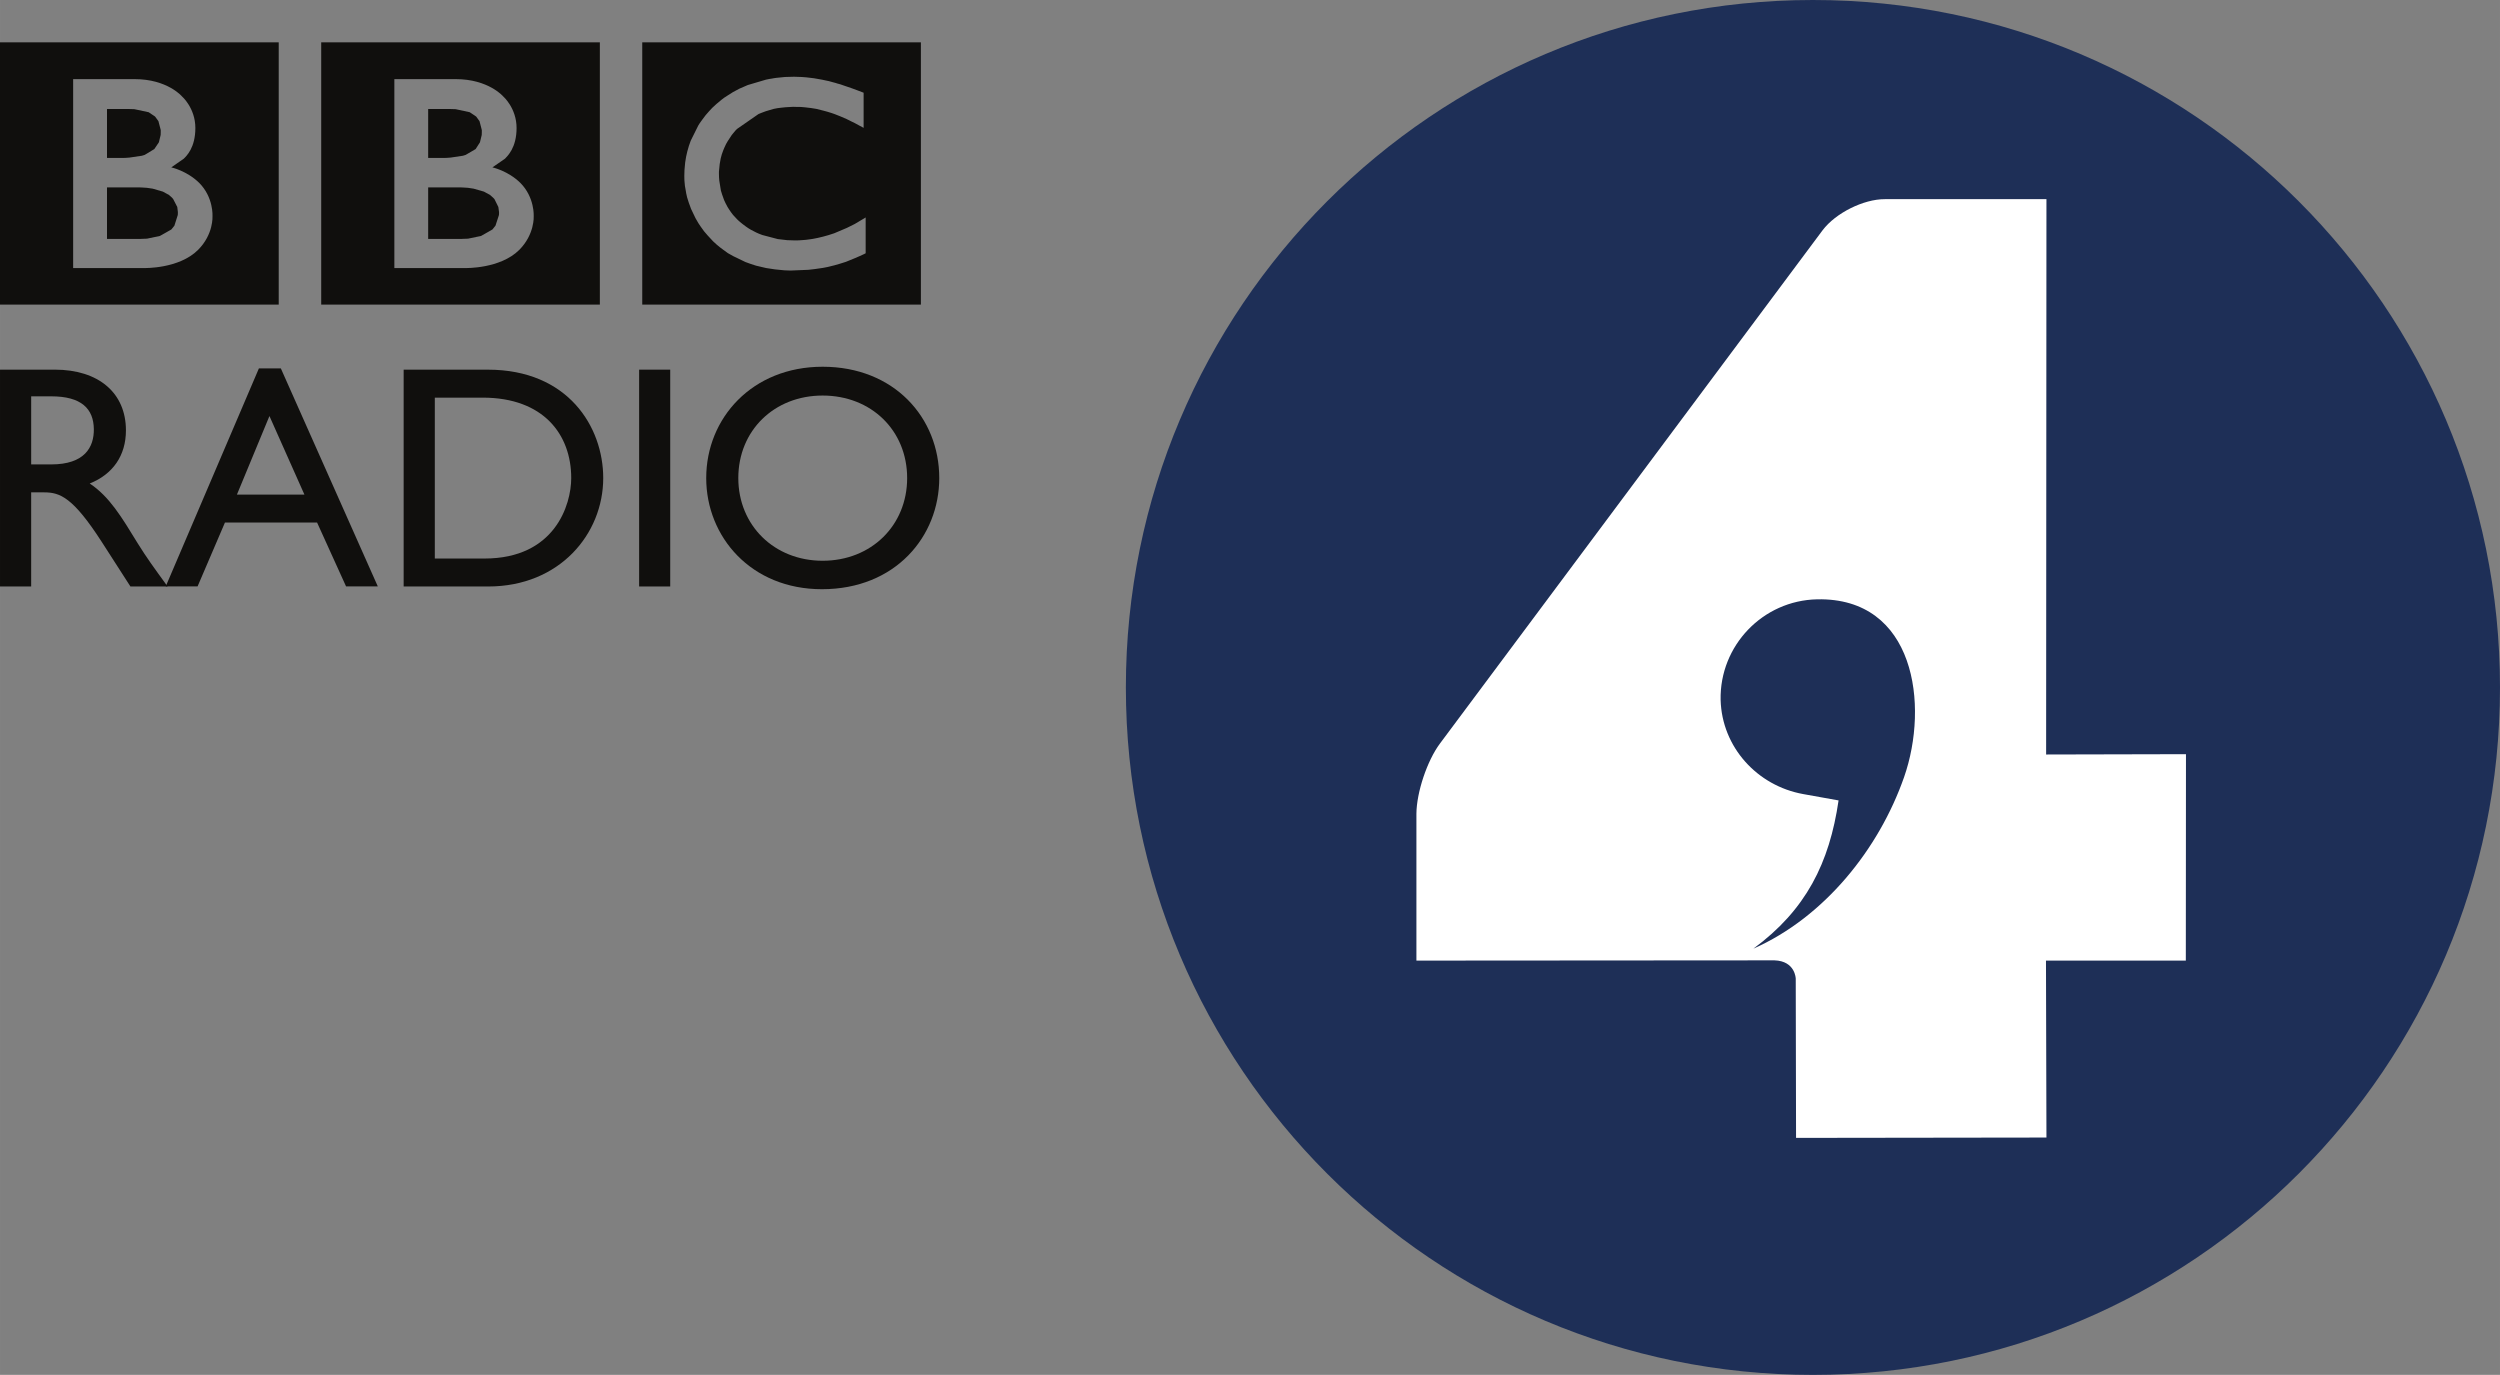 <?xml version="1.0" encoding="UTF-8" standalone="no"?>
<svg
   xmlns:dc="http://purl.org/dc/elements/1.1/"
   xmlns:cc="http://creativecommons.org/ns#"
   xmlns:rdf="http://www.w3.org/1999/02/22-rdf-syntax-ns#"
   xmlns:svg="http://www.w3.org/2000/svg"
   xmlns="http://www.w3.org/2000/svg"
   xmlns:sodipodi="http://sodipodi.sourceforge.net/DTD/sodipodi-0.dtd"
   xmlns:inkscape="http://www.inkscape.org/namespaces/inkscape"
   height="329.969"
   width="599.995"
   version="1.1"
   viewBox="0 0 158.749 87.305"
   id="svg2"
   inkscape:version="0.91 r13725"
   sodipodi:docname="BBC Radio 4 - Dark.svg">
  <rect x="0" y="0" width="158.749" height="87.305" fill="#808080" stroke="none"/>
  <defs
     id="defs36" />
  <sodipodi:namedview
     pagecolor="#ffffff"
     bordercolor="#666666"
     borderopacity="1"
     objecttolerance="10"
     gridtolerance="10"
     guidetolerance="10"
     inkscape:pageopacity="0"
     inkscape:pageshadow="2"
     inkscape:window-width="1920"
     inkscape:window-height="1017"
     id="namedview34"
     showgrid="false"
     fit-margin-top="0"
     fit-margin-left="0"
     fit-margin-right="0"
     fit-margin-bottom="0"
     inkscape:zoom="1.357645"
     inkscape:cx="313.02249"
     inkscape:cy="199.21809"
     inkscape:window-x="-8"
     inkscape:window-y="-8"
     inkscape:window-maximized="1"
     inkscape:current-layer="svg2" />
  <path
     d="M 115.119,0 C 91.02,0 71.492,19.544 71.492,43.653 c 0,24.113 19.528,43.652 43.627,43.652 24.1,0 43.63,-19.539 43.63,-43.652 0,-24.109 -19.53,-43.653 -43.63,-43.653"
     id="path30"
     inkscape:connector-curvature="0"
     style="fill:#1e2f57"
     sodipodi:nodetypes="csssc" />
  <path
     inkscape:connector-curvature="0"
     style="fill:#ffffff;fill-opacity:1"
     d="m 138.799,60.998 -8.88,0 0.03,11.236 -15.9,0.022 -0.02,-10.11 c 0,0 -0.02,-1.121 -1.35,-1.164 l -22.737,0.016 0,-9.327 c 0.011,-1.362 0.681,-3.363 1.491,-4.452 L 115.739,14.615 c 0.82,-1.083 2.59,-1.973 3.95,-1.968 l 10.26,0 -0.02,35.264 8.88,-0.021 z"
     id="path30-3"
     sodipodi:nodetypes="ccccccccccccccc" />
  <path
     d="m 115.389,38.057 c -3.45,0.07 -6.2,2.939 -6.13,6.388 0.08,2.993 2.32,5.454 5.25,5.98 l 2.24,0.402 c -0.58,3.975 -2.07,6.957 -5.41,9.413 4.51,-1.995 7.97,-6.323 9.57,-10.893 1.6,-4.586 0.69,-11.419 -5.52,-11.29"
     id="path32"
     inkscape:connector-curvature="0"
     style="fill:#1e2f57" />
  <g
     id="g4"
     style="fill:#100f0d"
     transform="translate(-6.7825897e-4,0)">
    <path
       d="m 40.783,2.69 17.694,0 0,16.654 -17.694,0 z M 51.934,5.013 51.692,4.97 51.601,4.959 51.194,4.911 50.909,4.889 50.416,4.873 50.228,4.878 49.837,4.889 49.622,4.911 49.306,4.943 49.22,4.954 49.118,4.97 49.005,4.991 48.86,5.013 48.646,5.056 47.487,5.399 46.956,5.629 46.544,5.849 46.179,6.08 45.98,6.209 45.825,6.327 45.498,6.6 45.229,6.847 45.015,7.077 44.8,7.324 44.591,7.603 44.436,7.818 44.339,7.973 43.862,8.933 c -0.166,0.434 -0.29,0.896 -0.354,1.389 l -0.043,0.472 -0.011,0.376 0.006,0.284 0.026,0.284 0.006,0.065 0.059,0.332 0.021,0.134 0.059,0.263 0.107,0.338 0.145,0.397 0.279,0.584 0.183,0.317 0.155,0.231 0.209,0.289 0.236,0.274 0.279,0.3 0.043,0.048 0.257,0.236 0.204,0.167 0.215,0.16 0.273,0.199 0.344,0.193 0.777,0.375 0.327,0.118 0.349,0.113 0.638,0.15 0.569,0.086 0.595,0.059 0.311,0.011 0.14,0 1.04,-0.043 0.059,-0.005 0.37,-0.043 0.521,-0.075 0.305,-0.059 0.435,-0.108 0.3,-0.086 0.322,-0.101 0.102,-0.033 0.198,-0.08 0.381,-0.156 0.284,-0.123 0.268,-0.123 0.118,-0.059 0,-2.274 -0.085,0.053 -0.156,0.091 -0.45,0.269 -0.494,0.246 -0.81,0.344 c -0.493,0.171 -0.949,0.284 -1.346,0.354 l -0.139,0.021 -0.322,0.043 -0.429,0.032 -0.252,0.005 -0.494,-0.016 -0.601,-0.069 -0.981,-0.258 -0.139,-0.053 -0.097,-0.038 -0.156,-0.07 -0.332,-0.171 -0.161,-0.097 -0.156,-0.107 -0.187,-0.14 -0.188,-0.15 -0.075,-0.064 -0.038,-0.038 -0.016,-0.021 -0.032,-0.022 -0.284,-0.305 -0.134,-0.177 -0.113,-0.167 -0.102,-0.16 -0.128,-0.242 -0.092,-0.198 -0.123,-0.344 -0.08,-0.257 -0.102,-0.633 -0.016,-0.198 -0.006,-0.231 0,-0.139 0.048,-0.483 0.065,-0.365 0.07,-0.257 0.091,-0.252 0.069,-0.166 0.108,-0.231 0.102,-0.177 0.252,-0.386 0.107,-0.134 0.15,-0.177 0.086,-0.086 1.368,-0.949 0.23,-0.091 0.231,-0.086 0.252,-0.075 0.236,-0.07 0.247,-0.048 0.257,-0.032 0.263,-0.027 0.483,-0.027 0.161,0.005 0.343,0.005 0.236,0.021 0.407,0.048 0.333,0.054 0.45,0.113 0.236,0.064 0.279,0.086 0.199,0.07 0.327,0.129 0.413,0.177 0.311,0.155 0.231,0.113 0.316,0.172 0.231,0.123 0,-2.231 L 54.46,5.742 54.084,5.603 53.832,5.517 53.612,5.442 53.35,5.351 53.146,5.297 53.087,5.275 52.888,5.222 52.636,5.152 52.481,5.12 52.207,5.061 Z"
       id="path6"
       inkscape:connector-curvature="0" />
    <path
       d="m 27.189,11.899 0,3.272 2.124,0 0.107,-0.005 0.301,-0.011 0.826,-0.172 0.724,-0.413 0.193,-0.241 0.22,-0.676 0.005,-0.113 0,-0.075 -0.043,-0.321 -0.247,-0.499 -0.085,-0.091 -0.193,-0.172 -0.392,-0.215 -0.654,-0.187 -0.36,-0.054 -0.252,-0.016 -0.225,-0.011 z"
       id="path8"
       inkscape:connector-curvature="0" />
    <path
       d="m 27.189,6.923 0,3.106 1.025,0 0.155,-0.005 0.241,-0.017 0.784,-0.117 0.176,-0.054 0.633,-0.37 0.274,-0.429 0.113,-0.467 0.005,-0.177 0,-0.134 L 30.45,7.695 30.236,7.4 29.828,7.126 28.932,6.933 28.605,6.923 Z"
       id="path10"
       inkscape:connector-curvature="0" />
    <path
       d="m 20.397,2.69 17.694,0 0,16.654 -17.694,0 z m 4.645,2.333 0,11.998 4.51,0 c 0,0 2.205,0.059 3.422,-1.153 0.987,-0.992 0.917,-2.14 0.917,-2.14 0,0 0.07,-1.191 -0.847,-2.113 -0.783,-0.772 -1.775,-0.987 -1.775,-0.987 l 0.799,-0.552 c 0.155,-0.167 0.735,-0.687 0.735,-1.947 0,-1.271 -0.848,-2.006 -0.848,-2.006 0,0 -0.933,-1.099 -3.019,-1.099 z"
       id="path12"
       inkscape:connector-curvature="0" />
    <path
       d="m 6.795,11.899 0,3.272 2.129,0 0.113,-0.005 0.295,-0.011 0.82,-0.172 0.73,-0.413 0.193,-0.241 0.214,-0.676 0.006,-0.113 0,-0.075 L 11.257,13.144 11,12.645 10.925,12.554 10.732,12.382 10.34,12.167 9.696,11.98 9.326,11.926 9.074,11.91 8.849,11.899 Z"
       id="path14"
       inkscape:connector-curvature="0" />
    <path
       d="m 6.795,6.923 0,3.106 1.035,0 0.15,-0.005 0.236,-0.017 0.794,-0.117 0.177,-0.054 0.612,-0.37 0.29,-0.429 0.113,-0.467 0.005,-0.177 0,-0.134 L 10.061,7.695 9.847,7.4 9.439,7.126 8.533,6.933 8.216,6.923 Z"
       id="path16"
       inkscape:connector-curvature="0" />
    <path
       d="m 0,2.69 17.699,0 0,16.654 -17.699,0 z m 4.645,2.333 0,11.998 4.516,0 c 0,0 2.204,0.059 3.416,-1.153 0.992,-0.992 0.917,-2.14 0.917,-2.14 0,0 0.075,-1.191 -0.842,-2.113 -0.783,-0.772 -1.775,-0.987 -1.775,-0.987 l 0.794,-0.552 c 0.166,-0.167 0.735,-0.687 0.735,-1.947 0,-1.271 -0.848,-2.006 -0.848,-2.006 0,0 -0.922,-1.099 -3.014,-1.099 z"
       id="path18"
       inkscape:connector-curvature="0" />
    <path
       d="m 1.98,25.167 1.276,0 c 1.915,0 2.687,0.789 2.703,2.081 0.016,1.153 -0.59,2.242 -2.703,2.242 l -1.276,0 z M 5e-4,23.472 l 0,13.768 1.979,0 0,-5.975 0.826,0 c 1.014,0 1.834,0.322 3.658,3.149 l 1.818,2.826 2.36,0 C 9.692,35.932 9.349,35.465 8.754,34.516 7.708,32.805 6.946,31.534 5.697,30.702 7.166,30.118 7.997,28.927 7.997,27.329 c 0,-2.382 -1.738,-3.857 -4.521,-3.857 z"
       id="path20"
       inkscape:connector-curvature="0" />
    <path
       d="m 17.11,26.419 2.221,4.988 -4.286,0 z m 0.724,-3.025 -1.394,0 -5.916,13.843 2.022,0 1.738,-4.055 5.851,0 1.84,4.055 2.016,0 z"
       id="path22"
       inkscape:connector-curvature="0" />
    <path
       d="m 27.611,25.25 3.041,0 c 3.861,0 5.621,2.344 5.621,5.106 0,1.7 -1.036,5.111 -5.509,5.111 l -3.153,0 z m -1.979,11.992 5.368,0 c 4.543,0 7.305,-3.346 7.305,-6.886 0,-3.25 -2.236,-6.882 -7.321,-6.882 l -5.352,0 z"
       id="path24"
       inkscape:connector-curvature="0" />
    <path
       d="m 40.585,37.241 1.974,0 0,-13.768 -1.974,0 z"
       id="path26"
       inkscape:connector-curvature="0" />
    <path
       d="m 46.883,30.357 c 0,-3.025 2.285,-5.24 5.353,-5.24 3.089,0 5.368,2.215 5.368,5.24 0,3.009 -2.279,5.251 -5.368,5.251 -3.068,0 -5.353,-2.242 -5.353,-5.251 m -2.038,0 c 0,3.733 2.848,7.058 7.348,7.058 4.666,0 7.45,-3.347 7.45,-7.058 0,-3.835 -2.865,-7.069 -7.407,-7.069 -4.463,0 -7.391,3.255 -7.391,7.069"
       id="path28"
       inkscape:connector-curvature="0" />
  </g>
</svg>
